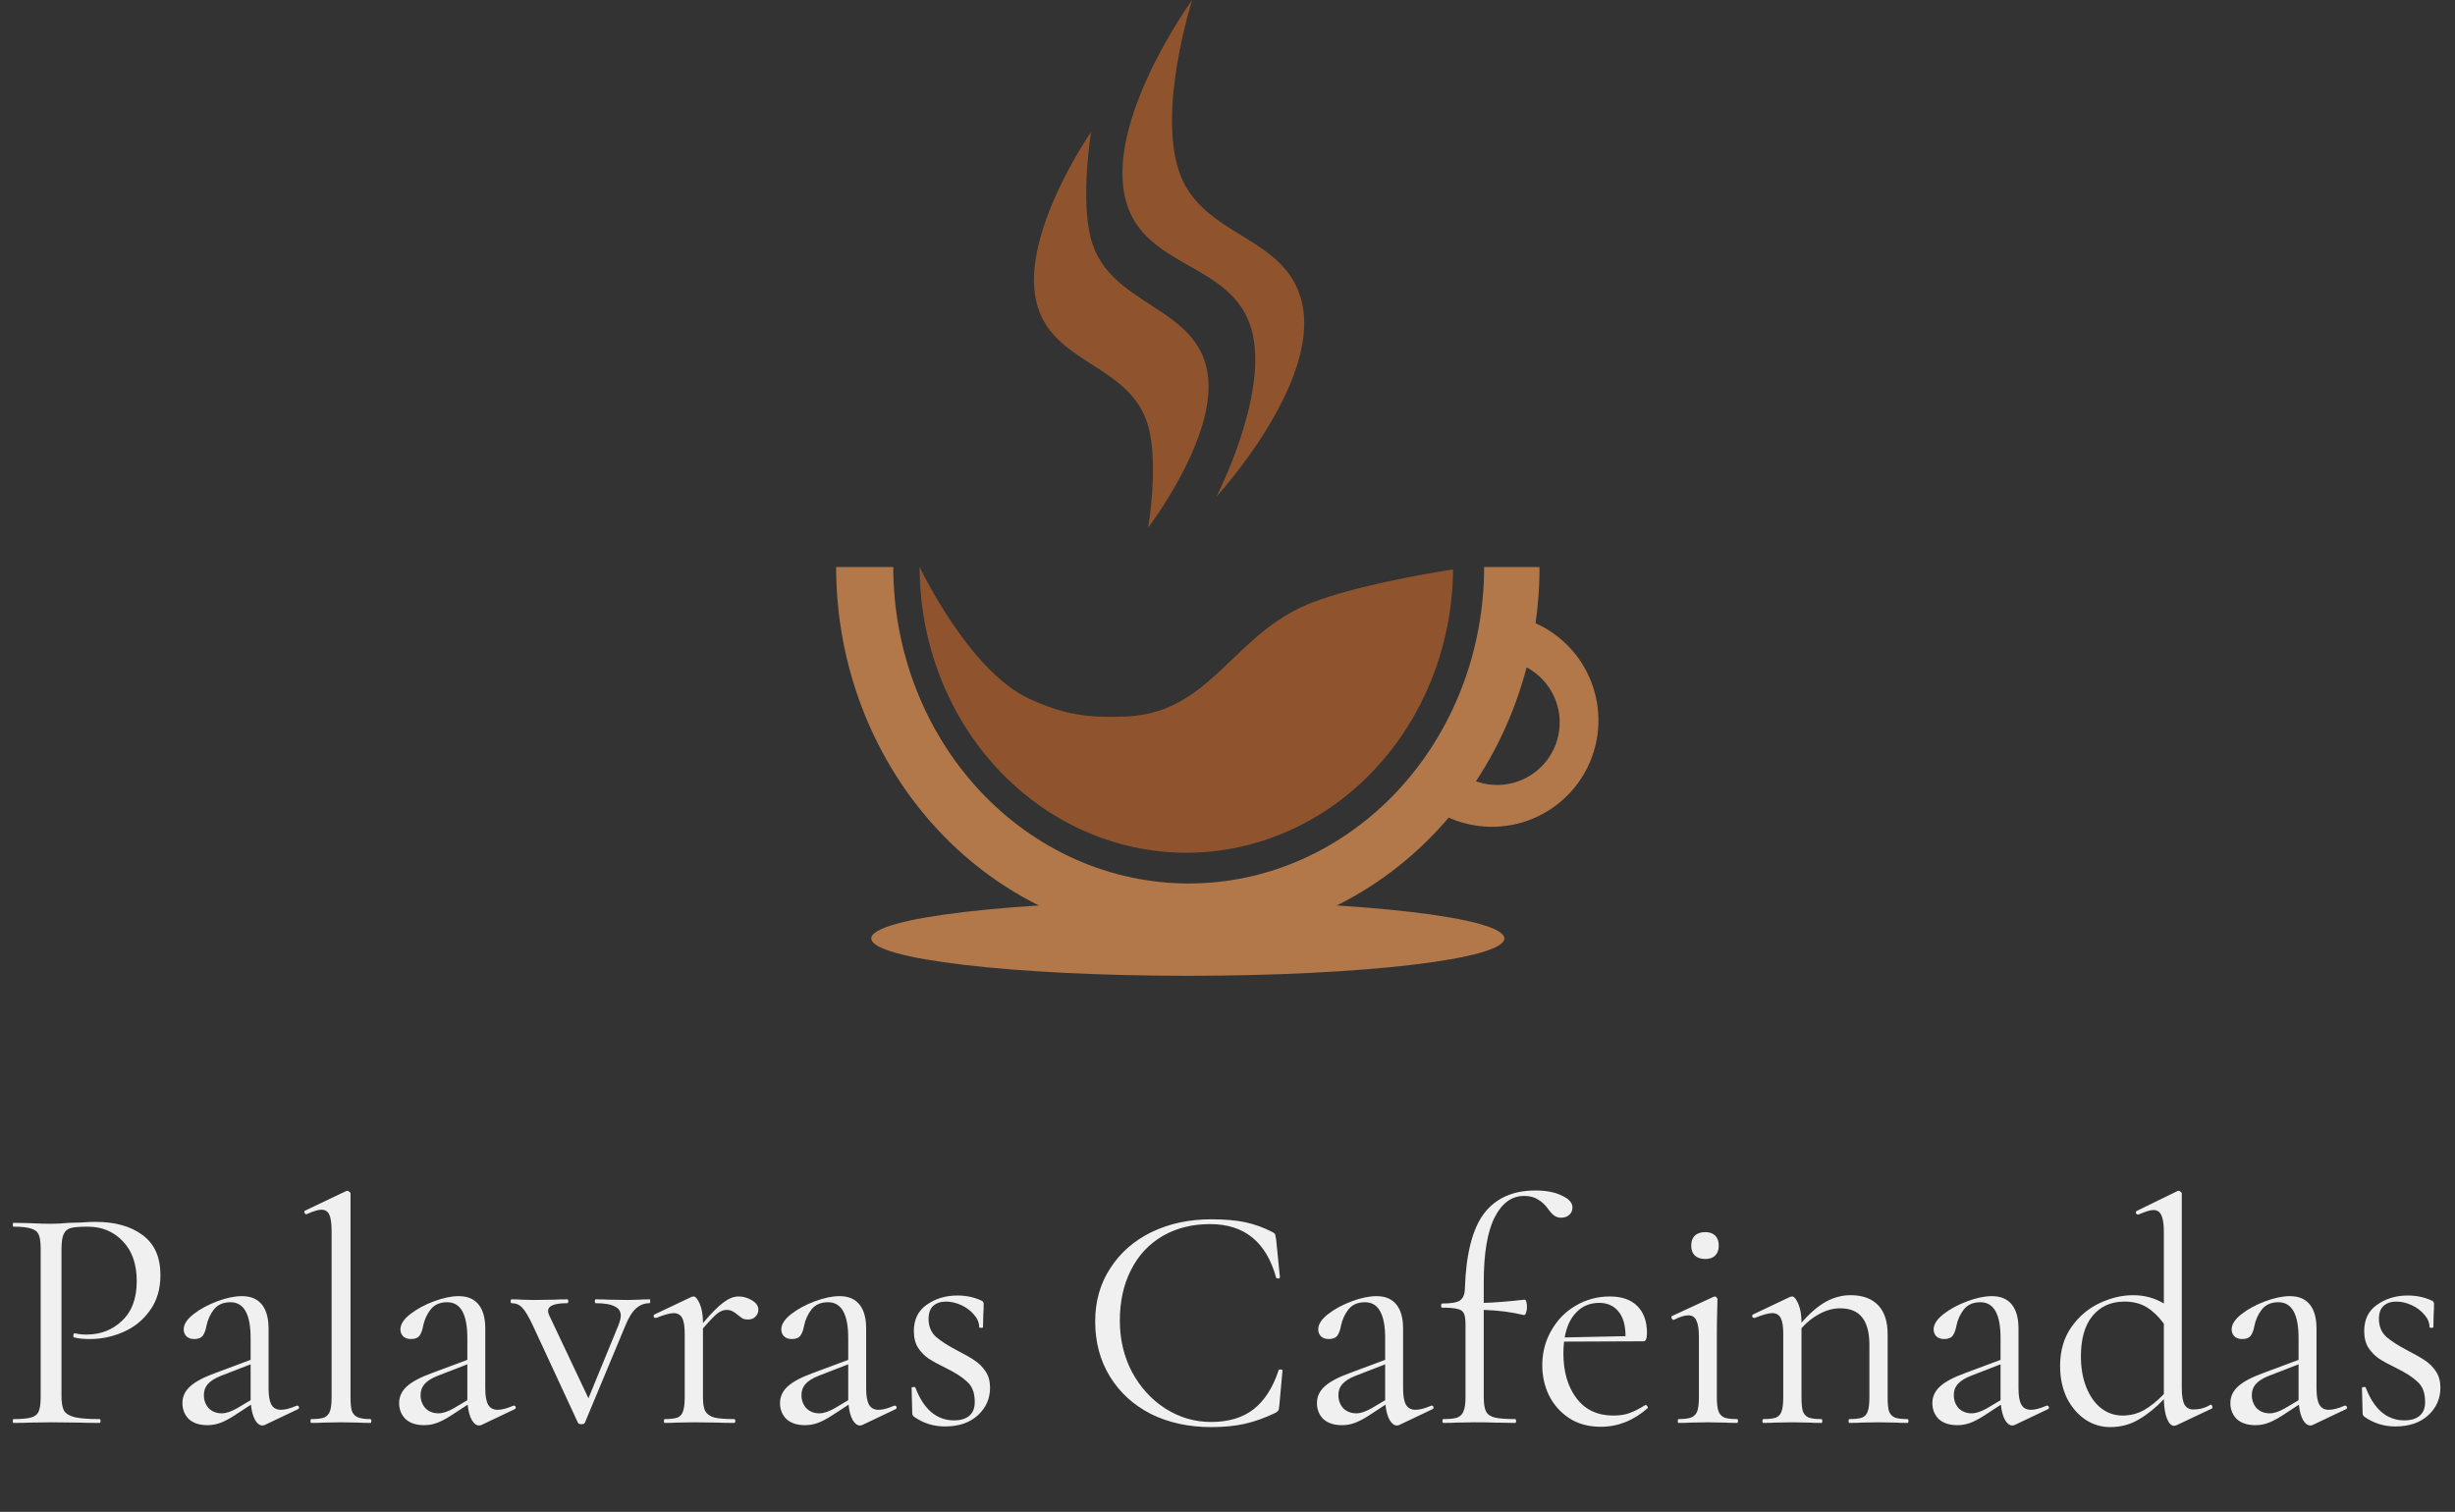 <svg width="138" height="85" viewBox="0 0 138 85" fill="none" xmlns="http://www.w3.org/2000/svg">
<rect x="0" y="0" width="138" height="85" fill="#333333" stroke="none"/>
<path d="M3.456 78.47C3.456 78.854 3.504 79.136 3.6 79.316C3.708 79.484 3.906 79.604 4.194 79.676C4.494 79.748 4.962 79.784 5.598 79.784C5.634 79.784 5.652 79.82 5.652 79.892C5.652 79.964 5.634 80 5.598 80C5.106 80 4.722 79.994 4.446 79.982L2.88 79.964L1.674 79.982C1.446 79.994 1.14 80 0.756 80C0.732 80 0.72 79.964 0.72 79.892C0.72 79.82 0.732 79.784 0.756 79.784C1.212 79.784 1.542 79.754 1.746 79.694C1.962 79.634 2.106 79.52 2.178 79.352C2.25 79.172 2.286 78.902 2.286 78.542V70.208C2.286 69.848 2.25 69.584 2.178 69.416C2.106 69.248 1.962 69.134 1.746 69.074C1.542 69.002 1.212 68.966 0.756 68.966C0.732 68.966 0.72 68.93 0.72 68.858C0.72 68.786 0.732 68.75 0.756 68.75L1.656 68.768C2.16 68.792 2.562 68.804 2.862 68.804C3.162 68.804 3.498 68.786 3.87 68.75C4.014 68.75 4.242 68.744 4.554 68.732C4.866 68.708 5.136 68.696 5.364 68.696C6.468 68.696 7.35 68.942 8.01 69.434C8.682 69.926 9.018 70.676 9.018 71.684C9.018 72.476 8.82 73.142 8.424 73.682C8.04 74.222 7.542 74.624 6.93 74.888C6.33 75.152 5.706 75.284 5.058 75.284C4.698 75.284 4.404 75.254 4.176 75.194C4.14 75.194 4.122 75.164 4.122 75.104C4.122 75.068 4.128 75.032 4.14 74.996C4.164 74.96 4.188 74.948 4.212 74.96C4.404 75.008 4.62 75.032 4.86 75.032C5.652 75.032 6.318 74.774 6.858 74.258C7.41 73.742 7.686 72.998 7.686 72.026C7.686 71.078 7.428 70.334 6.912 69.794C6.396 69.242 5.736 68.966 4.932 68.966C4.5 68.966 4.188 68.99 3.996 69.038C3.804 69.086 3.666 69.2 3.582 69.38C3.498 69.548 3.456 69.836 3.456 70.244V78.47ZM16.716 79.028C16.764 79.028 16.794 79.058 16.806 79.118C16.818 79.166 16.8 79.202 16.752 79.226L14.898 80.108C14.85 80.132 14.802 80.144 14.754 80.144C14.598 80.144 14.46 80.042 14.34 79.838C14.22 79.622 14.142 79.334 14.106 78.974L13.17 79.586C12.87 79.778 12.606 79.916 12.378 80C12.15 80.084 11.91 80.126 11.658 80.126C11.214 80.126 10.866 80.012 10.614 79.784C10.374 79.544 10.254 79.244 10.254 78.884C10.254 78.524 10.398 78.212 10.686 77.948C10.974 77.684 11.448 77.432 12.108 77.192L14.088 76.454V75.23C14.088 73.886 13.71 73.214 12.954 73.214C12.546 73.214 12.234 73.352 12.018 73.628C11.814 73.892 11.676 74.198 11.604 74.546C11.568 74.762 11.502 74.942 11.406 75.086C11.31 75.218 11.148 75.284 10.92 75.284C10.728 75.284 10.578 75.23 10.47 75.122C10.374 75.014 10.326 74.888 10.326 74.744C10.326 74.456 10.512 74.168 10.884 73.88C11.256 73.592 11.7 73.352 12.216 73.16C12.732 72.968 13.194 72.872 13.602 72.872C14.094 72.872 14.466 73.028 14.718 73.34C14.97 73.652 15.096 74.102 15.096 74.69V78.056C15.096 78.476 15.15 78.782 15.258 78.974C15.366 79.166 15.546 79.262 15.798 79.262C16.026 79.262 16.32 79.184 16.68 79.028H16.716ZM14.088 78.722V78.632V76.706L12.414 77.354C12.078 77.486 11.832 77.642 11.676 77.822C11.532 77.99 11.46 78.194 11.46 78.434C11.46 78.722 11.55 78.968 11.73 79.172C11.922 79.364 12.168 79.46 12.468 79.46C12.708 79.46 12.996 79.364 13.332 79.172L14.088 78.722ZM17.507 80C17.471 80 17.453 79.964 17.453 79.892C17.453 79.82 17.471 79.784 17.507 79.784C17.831 79.784 18.071 79.754 18.227 79.694C18.383 79.622 18.491 79.502 18.551 79.334C18.611 79.154 18.641 78.89 18.641 78.542V69.236C18.641 68.804 18.599 68.492 18.515 68.3C18.431 68.108 18.281 68.012 18.065 68.012C17.885 68.012 17.609 68.096 17.237 68.264H17.201C17.165 68.264 17.135 68.234 17.111 68.174C17.099 68.114 17.111 68.078 17.147 68.066L19.451 66.968C19.475 66.956 19.505 66.95 19.541 66.95C19.565 66.95 19.595 66.968 19.631 67.004C19.679 67.028 19.703 67.058 19.703 67.094V78.542C19.703 78.89 19.727 79.148 19.775 79.316C19.835 79.484 19.943 79.604 20.099 79.676C20.255 79.748 20.495 79.784 20.819 79.784C20.855 79.784 20.873 79.82 20.873 79.892C20.873 79.964 20.855 80 20.819 80C20.555 80 20.339 79.994 20.171 79.982L19.163 79.964L18.191 79.982C18.023 79.994 17.795 80 17.507 80ZM28.898 79.028C28.946 79.028 28.976 79.058 28.988 79.118C29 79.166 28.982 79.202 28.934 79.226L27.08 80.108C27.032 80.132 26.984 80.144 26.936 80.144C26.78 80.144 26.642 80.042 26.522 79.838C26.402 79.622 26.324 79.334 26.288 78.974L25.352 79.586C25.052 79.778 24.788 79.916 24.56 80C24.332 80.084 24.092 80.126 23.84 80.126C23.396 80.126 23.048 80.012 22.796 79.784C22.556 79.544 22.436 79.244 22.436 78.884C22.436 78.524 22.58 78.212 22.868 77.948C23.156 77.684 23.63 77.432 24.29 77.192L26.27 76.454V75.23C26.27 73.886 25.892 73.214 25.136 73.214C24.728 73.214 24.416 73.352 24.2 73.628C23.996 73.892 23.858 74.198 23.786 74.546C23.75 74.762 23.684 74.942 23.588 75.086C23.492 75.218 23.33 75.284 23.102 75.284C22.91 75.284 22.76 75.23 22.652 75.122C22.556 75.014 22.508 74.888 22.508 74.744C22.508 74.456 22.694 74.168 23.066 73.88C23.438 73.592 23.882 73.352 24.398 73.16C24.914 72.968 25.376 72.872 25.784 72.872C26.276 72.872 26.648 73.028 26.9 73.34C27.152 73.652 27.278 74.102 27.278 74.69V78.056C27.278 78.476 27.332 78.782 27.44 78.974C27.548 79.166 27.728 79.262 27.98 79.262C28.208 79.262 28.502 79.184 28.862 79.028H28.898ZM26.27 78.722V78.632V76.706L24.596 77.354C24.26 77.486 24.014 77.642 23.858 77.822C23.714 77.99 23.642 78.194 23.642 78.434C23.642 78.722 23.732 78.968 23.912 79.172C24.104 79.364 24.35 79.46 24.65 79.46C24.89 79.46 25.178 79.364 25.514 79.172L26.27 78.722ZM36.516 73.052C36.54 73.052 36.552 73.088 36.552 73.16C36.552 73.232 36.54 73.268 36.516 73.268C36.216 73.268 35.958 73.37 35.742 73.574C35.526 73.766 35.322 74.102 35.13 74.582L32.88 79.982C32.856 80.042 32.79 80.072 32.682 80.072C32.574 80.072 32.508 80.042 32.484 79.982L29.964 74.546C29.724 74.03 29.52 73.688 29.352 73.52C29.196 73.352 28.998 73.268 28.758 73.268C28.722 73.268 28.704 73.232 28.704 73.16C28.704 73.088 28.722 73.052 28.758 73.052C28.998 73.052 29.184 73.058 29.316 73.07L30 73.088L31.17 73.07C31.35 73.058 31.59 73.052 31.89 73.052C31.926 73.052 31.944 73.088 31.944 73.16C31.944 73.232 31.926 73.268 31.89 73.268C31.17 73.268 30.81 73.412 30.81 73.7C30.81 73.784 30.834 73.874 30.882 73.97L33.078 78.614L34.77 74.492C34.854 74.264 34.896 74.09 34.896 73.97C34.896 73.73 34.782 73.556 34.554 73.448C34.326 73.328 33.966 73.268 33.474 73.268C33.45 73.268 33.438 73.232 33.438 73.16C33.438 73.088 33.45 73.052 33.474 73.052C33.798 73.052 34.044 73.058 34.212 73.07L35.292 73.088L35.94 73.07C36.06 73.058 36.252 73.052 36.516 73.052ZM41.513 72.89C41.776 72.89 42.029 72.962 42.269 73.106C42.508 73.25 42.629 73.424 42.629 73.628C42.629 73.784 42.575 73.916 42.467 74.024C42.37 74.132 42.227 74.186 42.035 74.186C41.926 74.186 41.831 74.168 41.746 74.132C41.675 74.084 41.584 74.018 41.477 73.934C41.368 73.838 41.267 73.766 41.17 73.718C41.075 73.67 40.961 73.646 40.828 73.646C40.672 73.646 40.505 73.712 40.325 73.844C40.157 73.976 39.886 74.258 39.514 74.69V78.542C39.514 78.902 39.556 79.166 39.641 79.334C39.736 79.502 39.904 79.622 40.145 79.694C40.385 79.754 40.757 79.784 41.261 79.784C41.309 79.784 41.333 79.82 41.333 79.892C41.333 79.964 41.309 80 41.261 80C40.877 80 40.571 79.994 40.343 79.982L39.011 79.964L38.02 79.982C37.864 79.994 37.648 80 37.373 80C37.337 80 37.319 79.964 37.319 79.892C37.319 79.82 37.337 79.784 37.373 79.784C37.697 79.784 37.937 79.754 38.093 79.694C38.248 79.622 38.35 79.502 38.398 79.334C38.459 79.166 38.489 78.902 38.489 78.542V74.978C38.489 74.57 38.441 74.276 38.344 74.096C38.248 73.916 38.087 73.826 37.858 73.826C37.666 73.826 37.343 73.916 36.886 74.096H36.85C36.803 74.096 36.767 74.072 36.742 74.024C36.73 73.964 36.748 73.922 36.797 73.898L38.885 72.908L38.992 72.89C39.1 72.89 39.215 73.028 39.334 73.304C39.455 73.58 39.514 73.934 39.514 74.366V74.384C40.007 73.808 40.397 73.418 40.684 73.214C40.972 72.998 41.248 72.89 41.513 72.89ZM50.308 79.028C50.356 79.028 50.386 79.058 50.398 79.118C50.41 79.166 50.392 79.202 50.344 79.226L48.49 80.108C48.442 80.132 48.394 80.144 48.346 80.144C48.19 80.144 48.052 80.042 47.932 79.838C47.812 79.622 47.734 79.334 47.698 78.974L46.762 79.586C46.462 79.778 46.198 79.916 45.97 80C45.742 80.084 45.502 80.126 45.25 80.126C44.806 80.126 44.458 80.012 44.206 79.784C43.966 79.544 43.846 79.244 43.846 78.884C43.846 78.524 43.99 78.212 44.278 77.948C44.566 77.684 45.04 77.432 45.7 77.192L47.68 76.454V75.23C47.68 73.886 47.302 73.214 46.546 73.214C46.138 73.214 45.826 73.352 45.61 73.628C45.406 73.892 45.268 74.198 45.196 74.546C45.16 74.762 45.094 74.942 44.998 75.086C44.902 75.218 44.74 75.284 44.512 75.284C44.32 75.284 44.17 75.23 44.062 75.122C43.966 75.014 43.918 74.888 43.918 74.744C43.918 74.456 44.104 74.168 44.476 73.88C44.848 73.592 45.292 73.352 45.808 73.16C46.324 72.968 46.786 72.872 47.194 72.872C47.686 72.872 48.058 73.028 48.31 73.34C48.562 73.652 48.688 74.102 48.688 74.69V78.056C48.688 78.476 48.742 78.782 48.85 78.974C48.958 79.166 49.138 79.262 49.39 79.262C49.618 79.262 49.912 79.184 50.272 79.028H50.308ZM47.68 78.722V78.632V76.706L46.006 77.354C45.67 77.486 45.424 77.642 45.268 77.822C45.124 77.99 45.052 78.194 45.052 78.434C45.052 78.722 45.142 78.968 45.322 79.172C45.514 79.364 45.76 79.46 46.06 79.46C46.3 79.46 46.588 79.364 46.924 79.172L47.68 78.722ZM52.197 74.15C52.197 74.57 52.335 74.906 52.611 75.158C52.887 75.398 53.289 75.656 53.817 75.932C54.237 76.148 54.561 76.334 54.789 76.49C55.029 76.646 55.233 76.85 55.401 77.102C55.569 77.354 55.653 77.66 55.653 78.02C55.653 78.632 55.425 79.148 54.969 79.568C54.513 79.988 53.895 80.198 53.115 80.198C52.479 80.198 51.903 80.018 51.387 79.658C51.315 79.61 51.279 79.538 51.279 79.442L51.243 78.038C51.243 78.002 51.273 77.984 51.333 77.984C51.405 77.972 51.447 77.984 51.459 78.02C51.687 78.62 51.981 79.076 52.341 79.388C52.713 79.7 53.139 79.856 53.619 79.856C54.015 79.856 54.315 79.76 54.519 79.568C54.723 79.376 54.813 79.094 54.789 78.722C54.777 78.266 54.633 77.918 54.357 77.678C54.093 77.426 53.691 77.168 53.151 76.904C52.755 76.712 52.437 76.538 52.197 76.382C51.969 76.226 51.771 76.022 51.603 75.77C51.447 75.518 51.369 75.206 51.369 74.834C51.369 74.186 51.609 73.694 52.089 73.358C52.581 73.01 53.157 72.836 53.817 72.836C54.297 72.836 54.735 72.926 55.131 73.106C55.203 73.13 55.245 73.16 55.257 73.196C55.281 73.22 55.293 73.256 55.293 73.304C55.293 73.544 55.287 73.73 55.275 73.862L55.257 74.618C55.257 74.642 55.221 74.654 55.149 74.654C55.077 74.654 55.041 74.642 55.041 74.618C55.041 74.366 54.945 74.132 54.753 73.916C54.561 73.688 54.321 73.508 54.033 73.376C53.745 73.244 53.457 73.178 53.169 73.178C52.869 73.178 52.629 73.262 52.449 73.43C52.281 73.586 52.197 73.826 52.197 74.15ZM68.078 68.552C68.834 68.552 69.47 68.606 69.986 68.714C70.502 68.822 71.018 69.008 71.534 69.272C71.618 69.32 71.666 69.362 71.678 69.398C71.69 69.434 71.708 69.524 71.732 69.668L71.948 71.81C71.948 71.846 71.912 71.87 71.84 71.882C71.78 71.882 71.744 71.864 71.732 71.828C71.18 69.824 69.944 68.822 68.024 68.822C67.016 68.822 66.128 69.044 65.36 69.488C64.592 69.932 63.998 70.568 63.578 71.396C63.158 72.212 62.948 73.166 62.948 74.258C62.948 75.302 63.176 76.262 63.632 77.138C64.1 78.002 64.724 78.686 65.504 79.19C66.296 79.694 67.154 79.946 68.078 79.946C69.062 79.946 69.86 79.706 70.472 79.226C71.084 78.746 71.552 78.014 71.876 77.03C71.876 77.006 71.906 76.994 71.966 76.994C72.05 76.994 72.092 77.012 72.092 77.048L71.912 79.028C71.9 79.172 71.882 79.262 71.858 79.298C71.834 79.334 71.786 79.376 71.714 79.424C71.09 79.724 70.502 79.934 69.95 80.054C69.41 80.174 68.786 80.234 68.078 80.234C66.818 80.234 65.69 79.988 64.694 79.496C63.71 78.992 62.942 78.29 62.39 77.39C61.838 76.49 61.562 75.458 61.562 74.294C61.562 73.166 61.844 72.17 62.408 71.306C62.972 70.43 63.746 69.752 64.73 69.272C65.726 68.792 66.842 68.552 68.078 68.552ZM80.49 79.028C80.537 79.028 80.567 79.058 80.579 79.118C80.591 79.166 80.573 79.202 80.525 79.226L78.671 80.108C78.624 80.132 78.576 80.144 78.528 80.144C78.371 80.144 78.234 80.042 78.114 79.838C77.993 79.622 77.915 79.334 77.879 78.974L76.944 79.586C76.644 79.778 76.379 79.916 76.151 80C75.924 80.084 75.683 80.126 75.431 80.126C74.987 80.126 74.639 80.012 74.388 79.784C74.147 79.544 74.028 79.244 74.028 78.884C74.028 78.524 74.171 78.212 74.46 77.948C74.748 77.684 75.222 77.432 75.882 77.192L77.862 76.454V75.23C77.862 73.886 77.484 73.214 76.728 73.214C76.32 73.214 76.007 73.352 75.791 73.628C75.588 73.892 75.45 74.198 75.377 74.546C75.341 74.762 75.275 74.942 75.18 75.086C75.084 75.218 74.921 75.284 74.694 75.284C74.501 75.284 74.352 75.23 74.243 75.122C74.147 75.014 74.1 74.888 74.1 74.744C74.1 74.456 74.285 74.168 74.657 73.88C75.029 73.592 75.474 73.352 75.99 73.16C76.505 72.968 76.968 72.872 77.376 72.872C77.868 72.872 78.24 73.028 78.492 73.34C78.743 73.652 78.87 74.102 78.87 74.69V78.056C78.87 78.476 78.924 78.782 79.031 78.974C79.139 79.166 79.32 79.262 79.572 79.262C79.799 79.262 80.094 79.184 80.454 79.028H80.49ZM77.862 78.722V78.632V76.706L76.188 77.354C75.852 77.486 75.606 77.642 75.45 77.822C75.305 77.99 75.234 78.194 75.234 78.434C75.234 78.722 75.323 78.968 75.504 79.172C75.695 79.364 75.942 79.46 76.242 79.46C76.481 79.46 76.769 79.364 77.106 79.172L77.862 78.722ZM86.302 66.932C86.915 66.932 87.412 67.028 87.796 67.22C88.192 67.4 88.391 67.622 88.391 67.886C88.391 68.066 88.325 68.21 88.192 68.318C88.073 68.414 87.928 68.462 87.76 68.462C87.617 68.462 87.49 68.426 87.382 68.354C87.275 68.282 87.16 68.162 87.04 67.994C86.861 67.742 86.662 67.556 86.447 67.436C86.243 67.304 85.984 67.238 85.672 67.238C84.977 67.238 84.424 67.64 84.016 68.444C83.609 69.248 83.404 70.466 83.404 72.098V73.25C83.957 73.238 84.725 73.178 85.709 73.07C85.745 73.07 85.775 73.112 85.799 73.196C85.823 73.28 85.835 73.382 85.835 73.502C85.835 73.598 85.817 73.7 85.781 73.808C85.745 73.904 85.703 73.946 85.654 73.934C84.959 73.766 84.209 73.67 83.404 73.646V78.542C83.404 78.914 83.447 79.184 83.531 79.352C83.615 79.52 83.776 79.634 84.016 79.694C84.257 79.754 84.641 79.784 85.168 79.784C85.204 79.784 85.222 79.82 85.222 79.892C85.222 79.964 85.204 80 85.168 80L84.016 79.982C83.764 79.97 83.38 79.964 82.865 79.964L81.856 79.982C81.689 79.994 81.448 80 81.136 80C81.1 80 81.082 79.964 81.082 79.892C81.082 79.82 81.1 79.784 81.136 79.784C81.496 79.784 81.76 79.754 81.928 79.694C82.097 79.622 82.21 79.502 82.27 79.334C82.343 79.166 82.379 78.902 82.379 78.542V74.492C82.379 74.18 82.349 73.964 82.288 73.844C82.228 73.712 82.109 73.628 81.928 73.592C81.76 73.544 81.472 73.52 81.064 73.52C81.028 73.52 81.01 73.484 81.01 73.412C81.01 73.328 81.028 73.286 81.064 73.286C81.556 73.286 81.886 73.232 82.055 73.124C82.234 73.004 82.331 72.788 82.343 72.476C82.403 70.532 82.757 69.122 83.404 68.246C84.064 67.37 85.031 66.932 86.302 66.932ZM92.507 78.992C92.543 78.992 92.573 79.016 92.597 79.064C92.633 79.1 92.639 79.136 92.615 79.172C91.823 79.868 90.947 80.216 89.987 80.216C89.291 80.216 88.697 80.054 88.205 79.73C87.713 79.406 87.335 78.98 87.071 78.452C86.819 77.924 86.693 77.36 86.693 76.76C86.693 76.052 86.861 75.404 87.197 74.816C87.533 74.216 87.989 73.748 88.565 73.412C89.153 73.064 89.795 72.89 90.491 72.89C91.163 72.89 91.679 73.07 92.039 73.43C92.399 73.79 92.579 74.294 92.579 74.942C92.579 75.11 92.561 75.23 92.525 75.302C92.501 75.374 92.453 75.41 92.381 75.41L87.917 75.428C87.893 75.692 87.881 75.908 87.881 76.076C87.881 77.12 88.127 77.966 88.619 78.614C89.111 79.262 89.801 79.586 90.689 79.586C91.049 79.586 91.355 79.538 91.607 79.442C91.871 79.346 92.165 79.196 92.489 78.992H92.507ZM89.897 73.25C89.381 73.25 88.955 73.424 88.619 73.772C88.283 74.108 88.061 74.582 87.953 75.194L91.373 75.122C91.373 74.51 91.241 74.048 90.977 73.736C90.713 73.412 90.353 73.25 89.897 73.25ZM95.859 70.784C95.607 70.784 95.409 70.718 95.265 70.586C95.133 70.454 95.067 70.268 95.067 70.028C95.067 69.788 95.133 69.602 95.265 69.47C95.409 69.338 95.607 69.272 95.859 69.272C96.099 69.272 96.285 69.338 96.417 69.47C96.549 69.602 96.615 69.788 96.615 70.028C96.615 70.268 96.549 70.454 96.417 70.586C96.285 70.718 96.099 70.784 95.859 70.784ZM94.347 80C94.323 80 94.311 79.964 94.311 79.892C94.311 79.82 94.323 79.784 94.347 79.784C94.671 79.784 94.911 79.754 95.067 79.694C95.235 79.622 95.349 79.502 95.409 79.334C95.469 79.154 95.499 78.89 95.499 78.542V75.176C95.499 74.744 95.451 74.432 95.355 74.24C95.271 74.048 95.121 73.952 94.905 73.952C94.689 73.952 94.419 74.036 94.095 74.204H94.077C94.029 74.204 93.993 74.174 93.969 74.114C93.945 74.054 93.951 74.012 93.987 73.988L96.327 72.908L96.399 72.89C96.423 72.89 96.453 72.908 96.489 72.944C96.525 72.968 96.543 72.998 96.543 73.034C96.543 73.118 96.537 73.358 96.525 73.754C96.513 74.15 96.507 74.618 96.507 75.158V78.542C96.507 78.902 96.537 79.166 96.597 79.334C96.657 79.502 96.765 79.622 96.921 79.694C97.077 79.754 97.317 79.784 97.641 79.784C97.677 79.784 97.695 79.82 97.695 79.892C97.695 79.964 97.677 80 97.641 80C97.365 80 97.143 79.994 96.975 79.982L96.003 79.964L95.031 79.982C94.863 79.994 94.635 80 94.347 80ZM107.224 79.784C107.26 79.784 107.278 79.82 107.278 79.892C107.278 79.964 107.26 80 107.224 80C106.948 80 106.732 79.994 106.576 79.982L105.604 79.964L104.614 79.982C104.458 79.994 104.242 80 103.966 80C103.93 80 103.912 79.964 103.912 79.892C103.912 79.82 103.93 79.784 103.966 79.784C104.29 79.784 104.53 79.754 104.686 79.694C104.842 79.622 104.944 79.502 104.992 79.334C105.052 79.166 105.082 78.902 105.082 78.542V75.626C105.082 74.918 104.944 74.396 104.668 74.06C104.404 73.724 103.99 73.556 103.426 73.556C103.054 73.556 102.676 73.658 102.292 73.862C101.92 74.054 101.578 74.324 101.266 74.672V78.542C101.266 78.902 101.29 79.166 101.338 79.334C101.398 79.502 101.506 79.622 101.662 79.694C101.818 79.754 102.058 79.784 102.382 79.784C102.418 79.784 102.436 79.82 102.436 79.892C102.436 79.964 102.418 80 102.382 80C102.106 80 101.89 79.994 101.734 79.982L100.762 79.964L99.772 79.982C99.617 79.994 99.4 80 99.124 80C99.088 80 99.07 79.964 99.07 79.892C99.07 79.82 99.088 79.784 99.124 79.784C99.448 79.784 99.689 79.754 99.844 79.694C100 79.622 100.102 79.502 100.15 79.334C100.21 79.166 100.24 78.902 100.24 78.542V74.978C100.24 74.57 100.192 74.276 100.096 74.096C100 73.916 99.838 73.826 99.611 73.826C99.418 73.826 99.094 73.916 98.638 74.096H98.603C98.555 74.096 98.519 74.072 98.495 74.024C98.483 73.964 98.501 73.922 98.549 73.898L100.636 72.908L100.744 72.89C100.852 72.89 100.966 73.028 101.086 73.304C101.206 73.58 101.266 73.934 101.266 74.366C101.722 73.838 102.172 73.448 102.616 73.196C103.072 72.944 103.54 72.818 104.02 72.818C104.692 72.818 105.208 73.004 105.568 73.376C105.928 73.748 106.108 74.294 106.108 75.014V78.542C106.108 78.902 106.132 79.166 106.18 79.334C106.24 79.502 106.348 79.622 106.504 79.694C106.66 79.754 106.9 79.784 107.224 79.784ZM115.083 79.028C115.131 79.028 115.161 79.058 115.173 79.118C115.185 79.166 115.167 79.202 115.119 79.226L113.265 80.108C113.217 80.132 113.169 80.144 113.121 80.144C112.965 80.144 112.827 80.042 112.707 79.838C112.587 79.622 112.509 79.334 112.473 78.974L111.537 79.586C111.237 79.778 110.973 79.916 110.745 80C110.517 80.084 110.277 80.126 110.025 80.126C109.581 80.126 109.233 80.012 108.981 79.784C108.741 79.544 108.621 79.244 108.621 78.884C108.621 78.524 108.765 78.212 109.053 77.948C109.341 77.684 109.815 77.432 110.475 77.192L112.455 76.454V75.23C112.455 73.886 112.077 73.214 111.321 73.214C110.913 73.214 110.601 73.352 110.385 73.628C110.181 73.892 110.043 74.198 109.971 74.546C109.935 74.762 109.869 74.942 109.773 75.086C109.677 75.218 109.515 75.284 109.287 75.284C109.095 75.284 108.945 75.23 108.837 75.122C108.741 75.014 108.693 74.888 108.693 74.744C108.693 74.456 108.879 74.168 109.251 73.88C109.623 73.592 110.067 73.352 110.583 73.16C111.099 72.968 111.561 72.872 111.969 72.872C112.461 72.872 112.833 73.028 113.085 73.34C113.337 73.652 113.463 74.102 113.463 74.69V78.056C113.463 78.476 113.517 78.782 113.625 78.974C113.733 79.166 113.913 79.262 114.165 79.262C114.393 79.262 114.687 79.184 115.047 79.028H115.083ZM112.455 78.722V78.632V76.706L110.781 77.354C110.445 77.486 110.199 77.642 110.043 77.822C109.899 77.99 109.827 78.194 109.827 78.434C109.827 78.722 109.917 78.968 110.097 79.172C110.289 79.364 110.535 79.46 110.835 79.46C111.075 79.46 111.363 79.364 111.699 79.172L112.455 78.722ZM124.262 78.974C124.31 78.974 124.34 79.004 124.352 79.064C124.376 79.124 124.37 79.166 124.334 79.19L122.354 80.126C122.282 80.15 122.234 80.162 122.21 80.162C122.054 80.162 121.922 80.03 121.814 79.766C121.706 79.502 121.646 79.136 121.634 78.668C121.19 79.136 120.722 79.514 120.23 79.802C119.75 80.09 119.21 80.234 118.61 80.234C118.106 80.234 117.638 80.09 117.206 79.802C116.786 79.514 116.444 79.112 116.18 78.596C115.928 78.068 115.802 77.468 115.802 76.796C115.802 75.944 116.012 75.218 116.432 74.618C116.852 74.018 117.38 73.568 118.016 73.268C118.652 72.968 119.282 72.818 119.906 72.818C120.542 72.818 121.118 72.974 121.634 73.286V69.254C121.634 68.822 121.586 68.51 121.49 68.318C121.406 68.126 121.256 68.03 121.04 68.03C120.884 68.03 120.608 68.114 120.212 68.282H120.176C120.128 68.282 120.092 68.258 120.068 68.21C120.056 68.15 120.068 68.108 120.104 68.084L122.39 66.968C122.414 66.956 122.444 66.95 122.48 66.95C122.504 66.95 122.534 66.968 122.57 67.004C122.618 67.028 122.642 67.058 122.642 67.094V78.02C122.642 78.452 122.69 78.764 122.786 78.956C122.894 79.148 123.062 79.244 123.29 79.244C123.638 79.244 123.95 79.16 124.226 78.992L124.262 78.974ZM119.312 79.586C119.744 79.586 120.146 79.484 120.518 79.28C120.89 79.064 121.262 78.764 121.634 78.38V74.42C121.346 74.024 121.028 73.718 120.68 73.502C120.332 73.286 119.912 73.178 119.42 73.178C118.664 73.178 118.064 73.448 117.62 73.988C117.188 74.516 116.972 75.272 116.972 76.256C116.972 76.916 117.074 77.498 117.278 78.002C117.482 78.506 117.758 78.896 118.106 79.172C118.466 79.448 118.868 79.586 119.312 79.586ZM131.835 79.028C131.883 79.028 131.913 79.058 131.925 79.118C131.937 79.166 131.919 79.202 131.871 79.226L130.017 80.108C129.969 80.132 129.921 80.144 129.873 80.144C129.717 80.144 129.579 80.042 129.459 79.838C129.339 79.622 129.261 79.334 129.225 78.974L128.289 79.586C127.989 79.778 127.725 79.916 127.497 80C127.269 80.084 127.029 80.126 126.777 80.126C126.333 80.126 125.985 80.012 125.733 79.784C125.493 79.544 125.373 79.244 125.373 78.884C125.373 78.524 125.517 78.212 125.805 77.948C126.093 77.684 126.567 77.432 127.227 77.192L129.207 76.454V75.23C129.207 73.886 128.829 73.214 128.073 73.214C127.665 73.214 127.353 73.352 127.137 73.628C126.933 73.892 126.795 74.198 126.723 74.546C126.687 74.762 126.621 74.942 126.525 75.086C126.429 75.218 126.267 75.284 126.039 75.284C125.847 75.284 125.697 75.23 125.589 75.122C125.493 75.014 125.445 74.888 125.445 74.744C125.445 74.456 125.631 74.168 126.003 73.88C126.375 73.592 126.819 73.352 127.335 73.16C127.851 72.968 128.313 72.872 128.721 72.872C129.213 72.872 129.585 73.028 129.837 73.34C130.089 73.652 130.215 74.102 130.215 74.69V78.056C130.215 78.476 130.269 78.782 130.377 78.974C130.485 79.166 130.665 79.262 130.917 79.262C131.145 79.262 131.439 79.184 131.799 79.028H131.835ZM129.207 78.722V78.632V76.706L127.533 77.354C127.197 77.486 126.951 77.642 126.795 77.822C126.651 77.99 126.579 78.194 126.579 78.434C126.579 78.722 126.669 78.968 126.849 79.172C127.041 79.364 127.287 79.46 127.587 79.46C127.827 79.46 128.115 79.364 128.451 79.172L129.207 78.722ZM133.724 74.15C133.724 74.57 133.862 74.906 134.138 75.158C134.414 75.398 134.816 75.656 135.344 75.932C135.764 76.148 136.088 76.334 136.316 76.49C136.556 76.646 136.76 76.85 136.928 77.102C137.096 77.354 137.18 77.66 137.18 78.02C137.18 78.632 136.952 79.148 136.496 79.568C136.04 79.988 135.422 80.198 134.642 80.198C134.006 80.198 133.43 80.018 132.914 79.658C132.842 79.61 132.806 79.538 132.806 79.442L132.77 78.038C132.77 78.002 132.8 77.984 132.86 77.984C132.932 77.972 132.974 77.984 132.986 78.02C133.214 78.62 133.508 79.076 133.868 79.388C134.24 79.7 134.666 79.856 135.146 79.856C135.542 79.856 135.842 79.76 136.046 79.568C136.25 79.376 136.34 79.094 136.316 78.722C136.304 78.266 136.16 77.918 135.884 77.678C135.62 77.426 135.218 77.168 134.678 76.904C134.282 76.712 133.964 76.538 133.724 76.382C133.496 76.226 133.298 76.022 133.13 75.77C132.974 75.518 132.896 75.206 132.896 74.834C132.896 74.186 133.136 73.694 133.616 73.358C134.108 73.01 134.684 72.836 135.344 72.836C135.824 72.836 136.262 72.926 136.658 73.106C136.73 73.13 136.772 73.16 136.784 73.196C136.808 73.22 136.82 73.256 136.82 73.304C136.82 73.544 136.814 73.73 136.802 73.862L136.784 74.618C136.784 74.642 136.748 74.654 136.676 74.654C136.604 74.654 136.568 74.642 136.568 74.618C136.568 74.366 136.472 74.132 136.28 73.916C136.088 73.688 135.848 73.508 135.56 73.376C135.272 73.244 134.984 73.178 134.696 73.178C134.396 73.178 134.156 73.262 133.976 73.43C133.808 73.586 133.724 73.826 133.724 74.15Z" fill="#F0F0F0"/>
<g clip-path="url(#clip0_4_277)">
<path d="M66.77 54.862C76.597 54.862 84.563 53.922 84.563 52.761C84.563 51.601 76.597 50.661 66.77 50.661C56.943 50.661 48.977 51.601 48.977 52.761C48.977 53.922 56.943 54.862 66.77 54.862Z" fill="#B2784A"/>
<path fill-rule="evenodd" clip-rule="evenodd" d="M85.035 39.918C86.029 37.369 86.54 34.638 86.54 31.879H83.426C83.426 34.216 82.997 36.53 82.162 38.688C81.328 40.847 80.105 42.809 78.562 44.461C77.02 46.113 75.189 47.424 73.175 48.318C71.16 49.212 69 49.672 66.82 49.672C64.639 49.672 62.479 49.212 60.464 48.318C58.45 47.424 56.619 46.113 55.077 44.461C53.535 42.809 52.311 40.847 51.477 38.688C50.642 36.53 50.213 34.216 50.213 31.879H47C47 34.638 47.511 37.369 48.505 39.918C49.498 42.466 50.955 44.782 52.791 46.733C54.626 48.683 56.806 50.23 59.204 51.286C61.603 52.342 64.174 52.885 66.77 52.885C69.366 52.885 71.937 52.342 74.336 51.286C76.734 50.23 78.914 48.683 80.75 46.733C82.585 44.782 84.042 42.466 85.035 39.918Z" fill="#B2784A"/>
<path fill-rule="evenodd" clip-rule="evenodd" d="M80.539 38.026C81.276 36.119 81.663 34.078 81.68 32.014C79.983 32.28 76.279 32.929 73.813 33.856C71.854 34.593 70.521 35.868 69.244 37.09C67.587 38.676 66.024 40.172 63.31 40.282C61.154 40.369 59.835 40.192 57.873 39.293C54.447 37.723 51.695 31.879 51.695 31.879C51.695 33.989 52.083 36.077 52.837 38.026C53.59 39.975 54.694 41.746 56.087 43.238C57.479 44.729 59.131 45.913 60.95 46.72C62.769 47.527 64.719 47.943 66.688 47.943C68.656 47.943 70.606 47.527 72.425 46.72C74.244 45.913 75.897 44.729 77.289 43.238C78.681 41.746 79.785 39.975 80.539 38.026Z" fill="#8F542E"/>
<path fill-rule="evenodd" clip-rule="evenodd" d="M88.077 36.247C87.488 35.664 86.785 35.209 86.011 34.913L83.867 40.5L80.814 45.647C81.526 46.07 82.319 46.34 83.141 46.44C83.963 46.541 84.798 46.469 85.591 46.231C86.384 45.992 87.119 45.591 87.75 45.053C88.38 44.516 88.892 43.853 89.253 43.108C89.614 42.362 89.817 41.55 89.847 40.722C89.878 39.894 89.737 39.069 89.432 38.299C89.127 37.528 88.666 36.829 88.077 36.247ZM86.63 38.122C86.285 37.78 85.872 37.514 85.418 37.339L84.159 40.619L82.367 43.64C82.785 43.888 83.25 44.047 83.733 44.106C84.216 44.165 84.706 44.123 85.171 43.983C85.637 43.843 86.068 43.607 86.438 43.292C86.808 42.977 87.109 42.587 87.321 42.15C87.533 41.712 87.651 41.235 87.669 40.749C87.688 40.263 87.605 39.779 87.426 39.327C87.247 38.874 86.976 38.464 86.63 38.122Z" fill="#B2784A"/>
<path d="M61.334 7.414C61.334 7.414 60.712 11.187 61.334 13.468C62.361 17.23 67.296 17.151 67.883 21.006C68.429 24.585 64.547 29.655 64.547 29.655C64.547 29.655 65.139 26.11 64.547 23.971C63.562 20.414 59.066 20.526 58.245 16.928C57.376 13.12 61.334 7.414 61.334 7.414Z" fill="#8F542E"/>
<path d="M63.31 11.368C62.005 6.885 67.017 0 67.017 0C67.017 0 65.065 6.062 66.276 9.638C67.546 13.389 72.333 13.186 73.195 17.052C74.206 21.585 68.376 27.925 68.376 27.925C68.376 27.925 71.361 22.144 70.353 18.534C69.298 14.755 64.407 15.135 63.31 11.368Z" fill="#8F542E"/>
</g>
<defs>
<clipPath id="clip0_4_277">
<rect width="43" height="54.862" fill="white" transform="translate(47)"/>
</clipPath>
</defs>
</svg>
